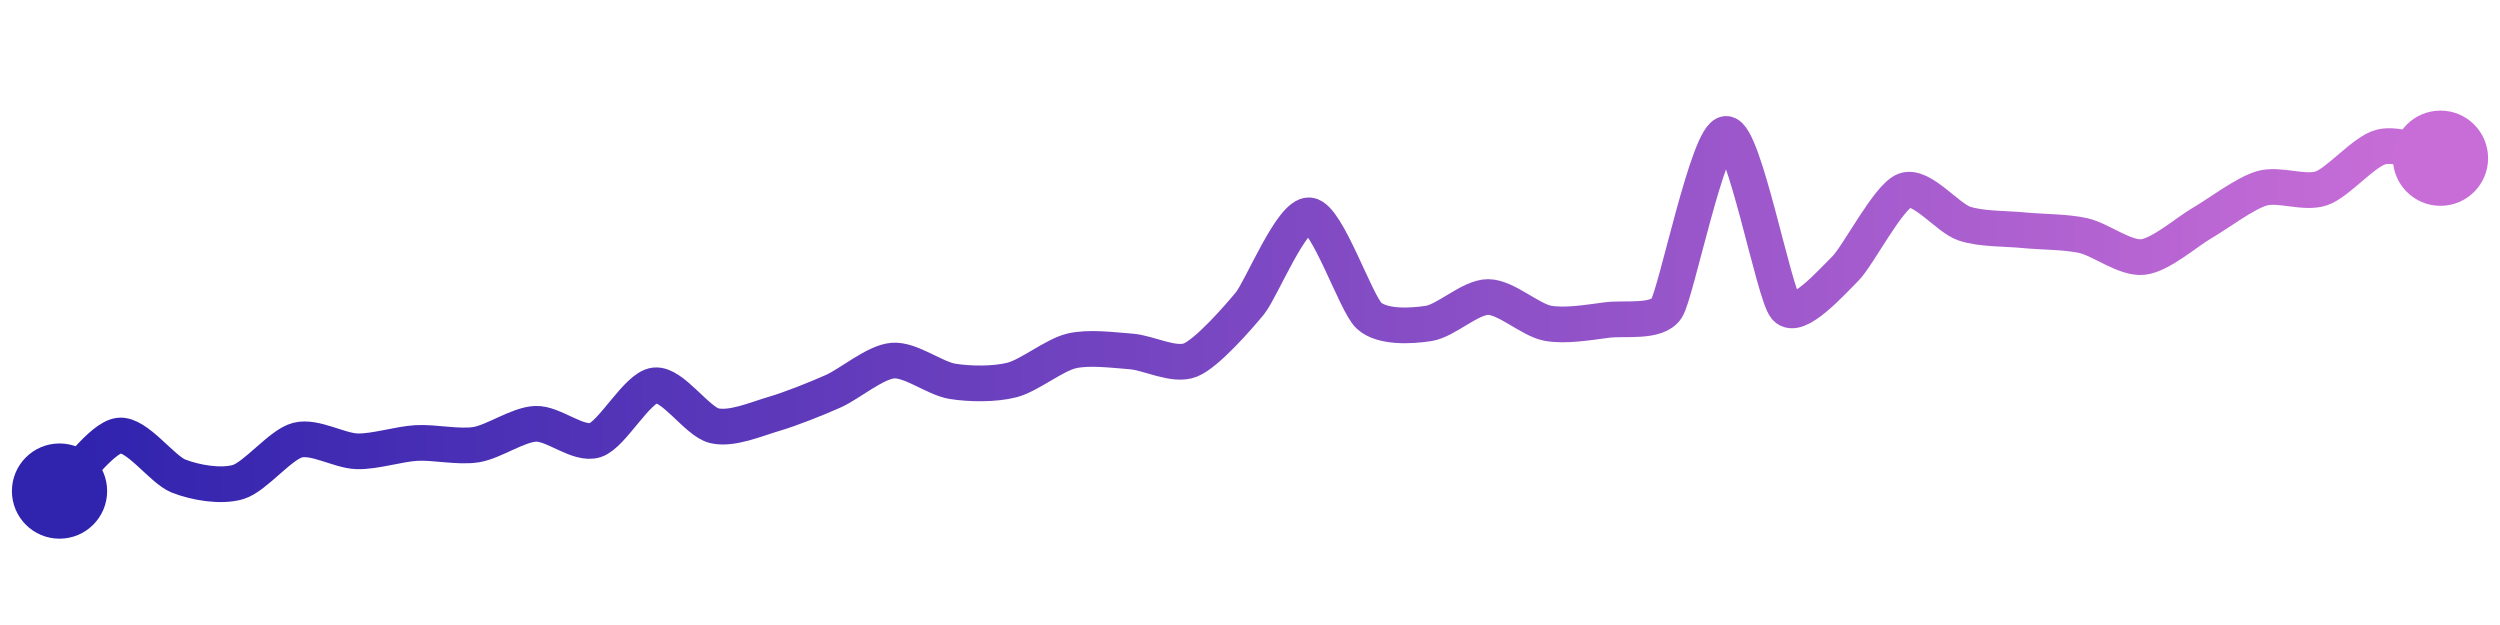 <svg width="200" height="50" viewBox="0 0 210 50" xmlns="http://www.w3.org/2000/svg">
    <defs>
        <linearGradient x1="0%" y1="0%" x2="100%" y2="0%" id="a">
            <stop stop-color="#3023AE" offset="0%"/>
            <stop stop-color="#C86DD7" offset="100%"/>
        </linearGradient>
    </defs>
    <path stroke="url(#a)"
          stroke-width="3"
          stroke-linejoin="round"
          stroke-linecap="round"
          d="M5 40 C 6.1 38.98, 8.51 35.53, 10 35.34 S 13.6 38.19, 15 38.74 S 18.56 39.67, 20 39.24 S 23.55 36.09, 25 35.72 S 28.5 36.62, 30 36.66 S 33.5 36.04, 35 35.96 S 38.52 36.34, 40 36.1 S 43.5 34.41, 45 34.35 S 48.57 36.18, 50 35.72 S 53.51 31.3, 55 31.12 S 58.54 34.16, 60 34.51 S 63.56 33.94, 65 33.52 S 68.63 32.22, 70 31.61 S 73.51 29.16, 75 29.04 S 78.52 30.54, 80 30.78 S 83.55 31.04, 85 30.67 S 88.54 28.58, 90 28.23 S 93.5 28.16, 95 28.27 S 98.61 29.55, 100 28.99 S 104.05 25.38, 105 24.22 S 108.51 16.68, 110 16.84 S 113.89 24.26, 115 25.27 S 118.52 26.15, 120 25.92 S 123.5 23.7, 125 23.7 S 128.53 25.62, 130 25.9 S 133.51 25.82, 135 25.63 S 139.19 25.9, 140 24.64 S 143.5 10.01, 145 10 S 149.01 23.48, 150 24.6 S 153.93 22.37, 155 21.32 S 158.6 15.28, 160 14.75 S 163.58 17.05, 165 17.53 S 168.51 17.94, 170 18.09 S 173.54 18.21, 175 18.54 S 178.51 20.5, 180 20.34 S 183.7 18.22, 185 17.47 S 188.56 14.99, 190 14.57 S 193.58 15.06, 195 14.57 S 198.55 11.47, 200 11.1 S 203.53 11.76, 205 12.04"
          fill="none"/>
    <circle r="4" cx="5" cy="40" fill="#3023AE"/>
    <circle r="4" cx="205" cy="12.04" fill="#C86DD7"/>      
</svg>